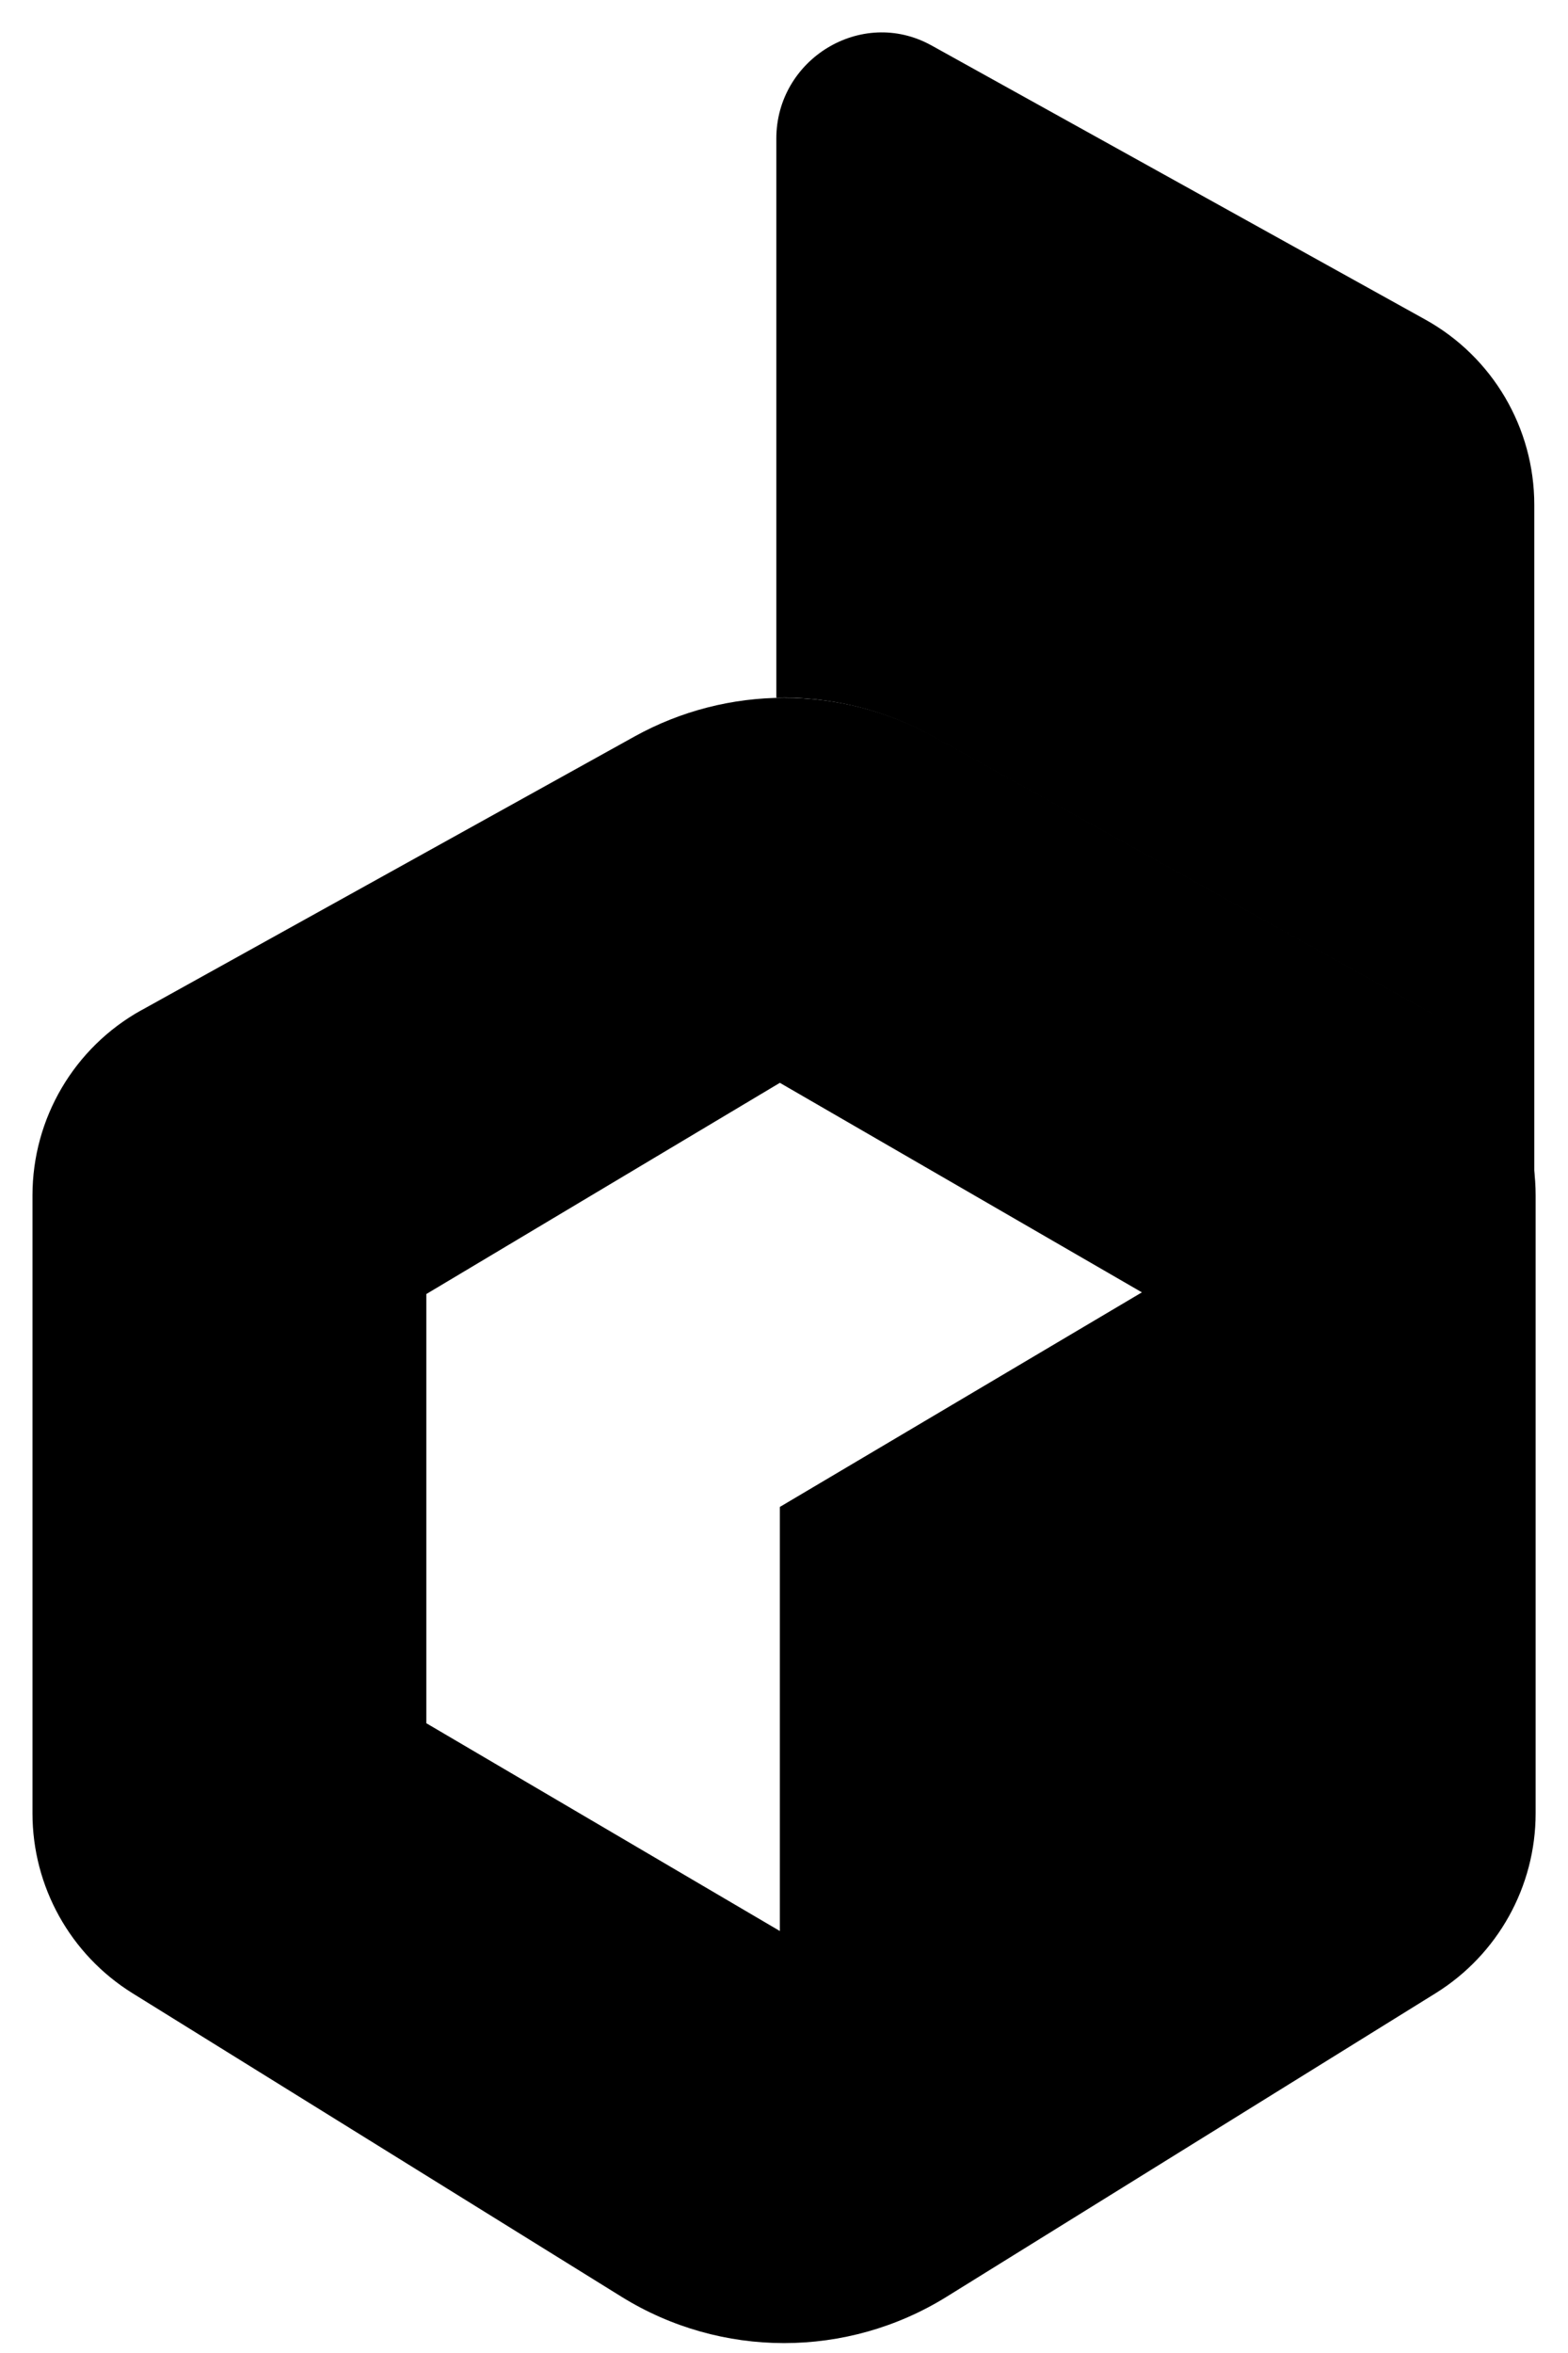<svg width="28" height="42" viewBox="0 0 28 42" fill="none" xmlns="http://www.w3.org/2000/svg">
<style>
    path {
        fill : black;
    }
    @media (prefers-color-scheme: dark) {
      path {
        fill: white;
      }
    }
</style>
<path d="M25.453 18.027L16.65 13.142C15.785 12.662 14.822 12.433 13.863 12.454V2.474C13.863 1.056 15.381 0.125 16.624 0.806C16.634 0.811 16.641 0.815 16.65 0.82L25.453 5.705C26.654 6.372 27.398 7.637 27.398 9.011V21.333C27.398 19.959 26.654 18.694 25.453 18.027Z"/>
<path d="M2.527 18.031L11.331 13.146C12.993 12.225 15.013 12.225 16.674 13.146L25.477 18.031C26.678 18.698 27.422 19.963 27.422 21.337V32.367C27.422 33.673 26.748 34.886 25.638 35.577L16.904 40.996C15.127 42.099 12.877 42.099 11.098 40.996L2.364 35.577C1.254 34.886 0.58 33.673 0.58 32.367V21.337C0.58 19.963 1.324 18.698 2.525 18.031H2.527ZM7.613 30.759L13.926 34.468V26.898L20.391 23.068L13.926 19.328L7.613 23.098V30.762V30.759Z"/>
</svg>
